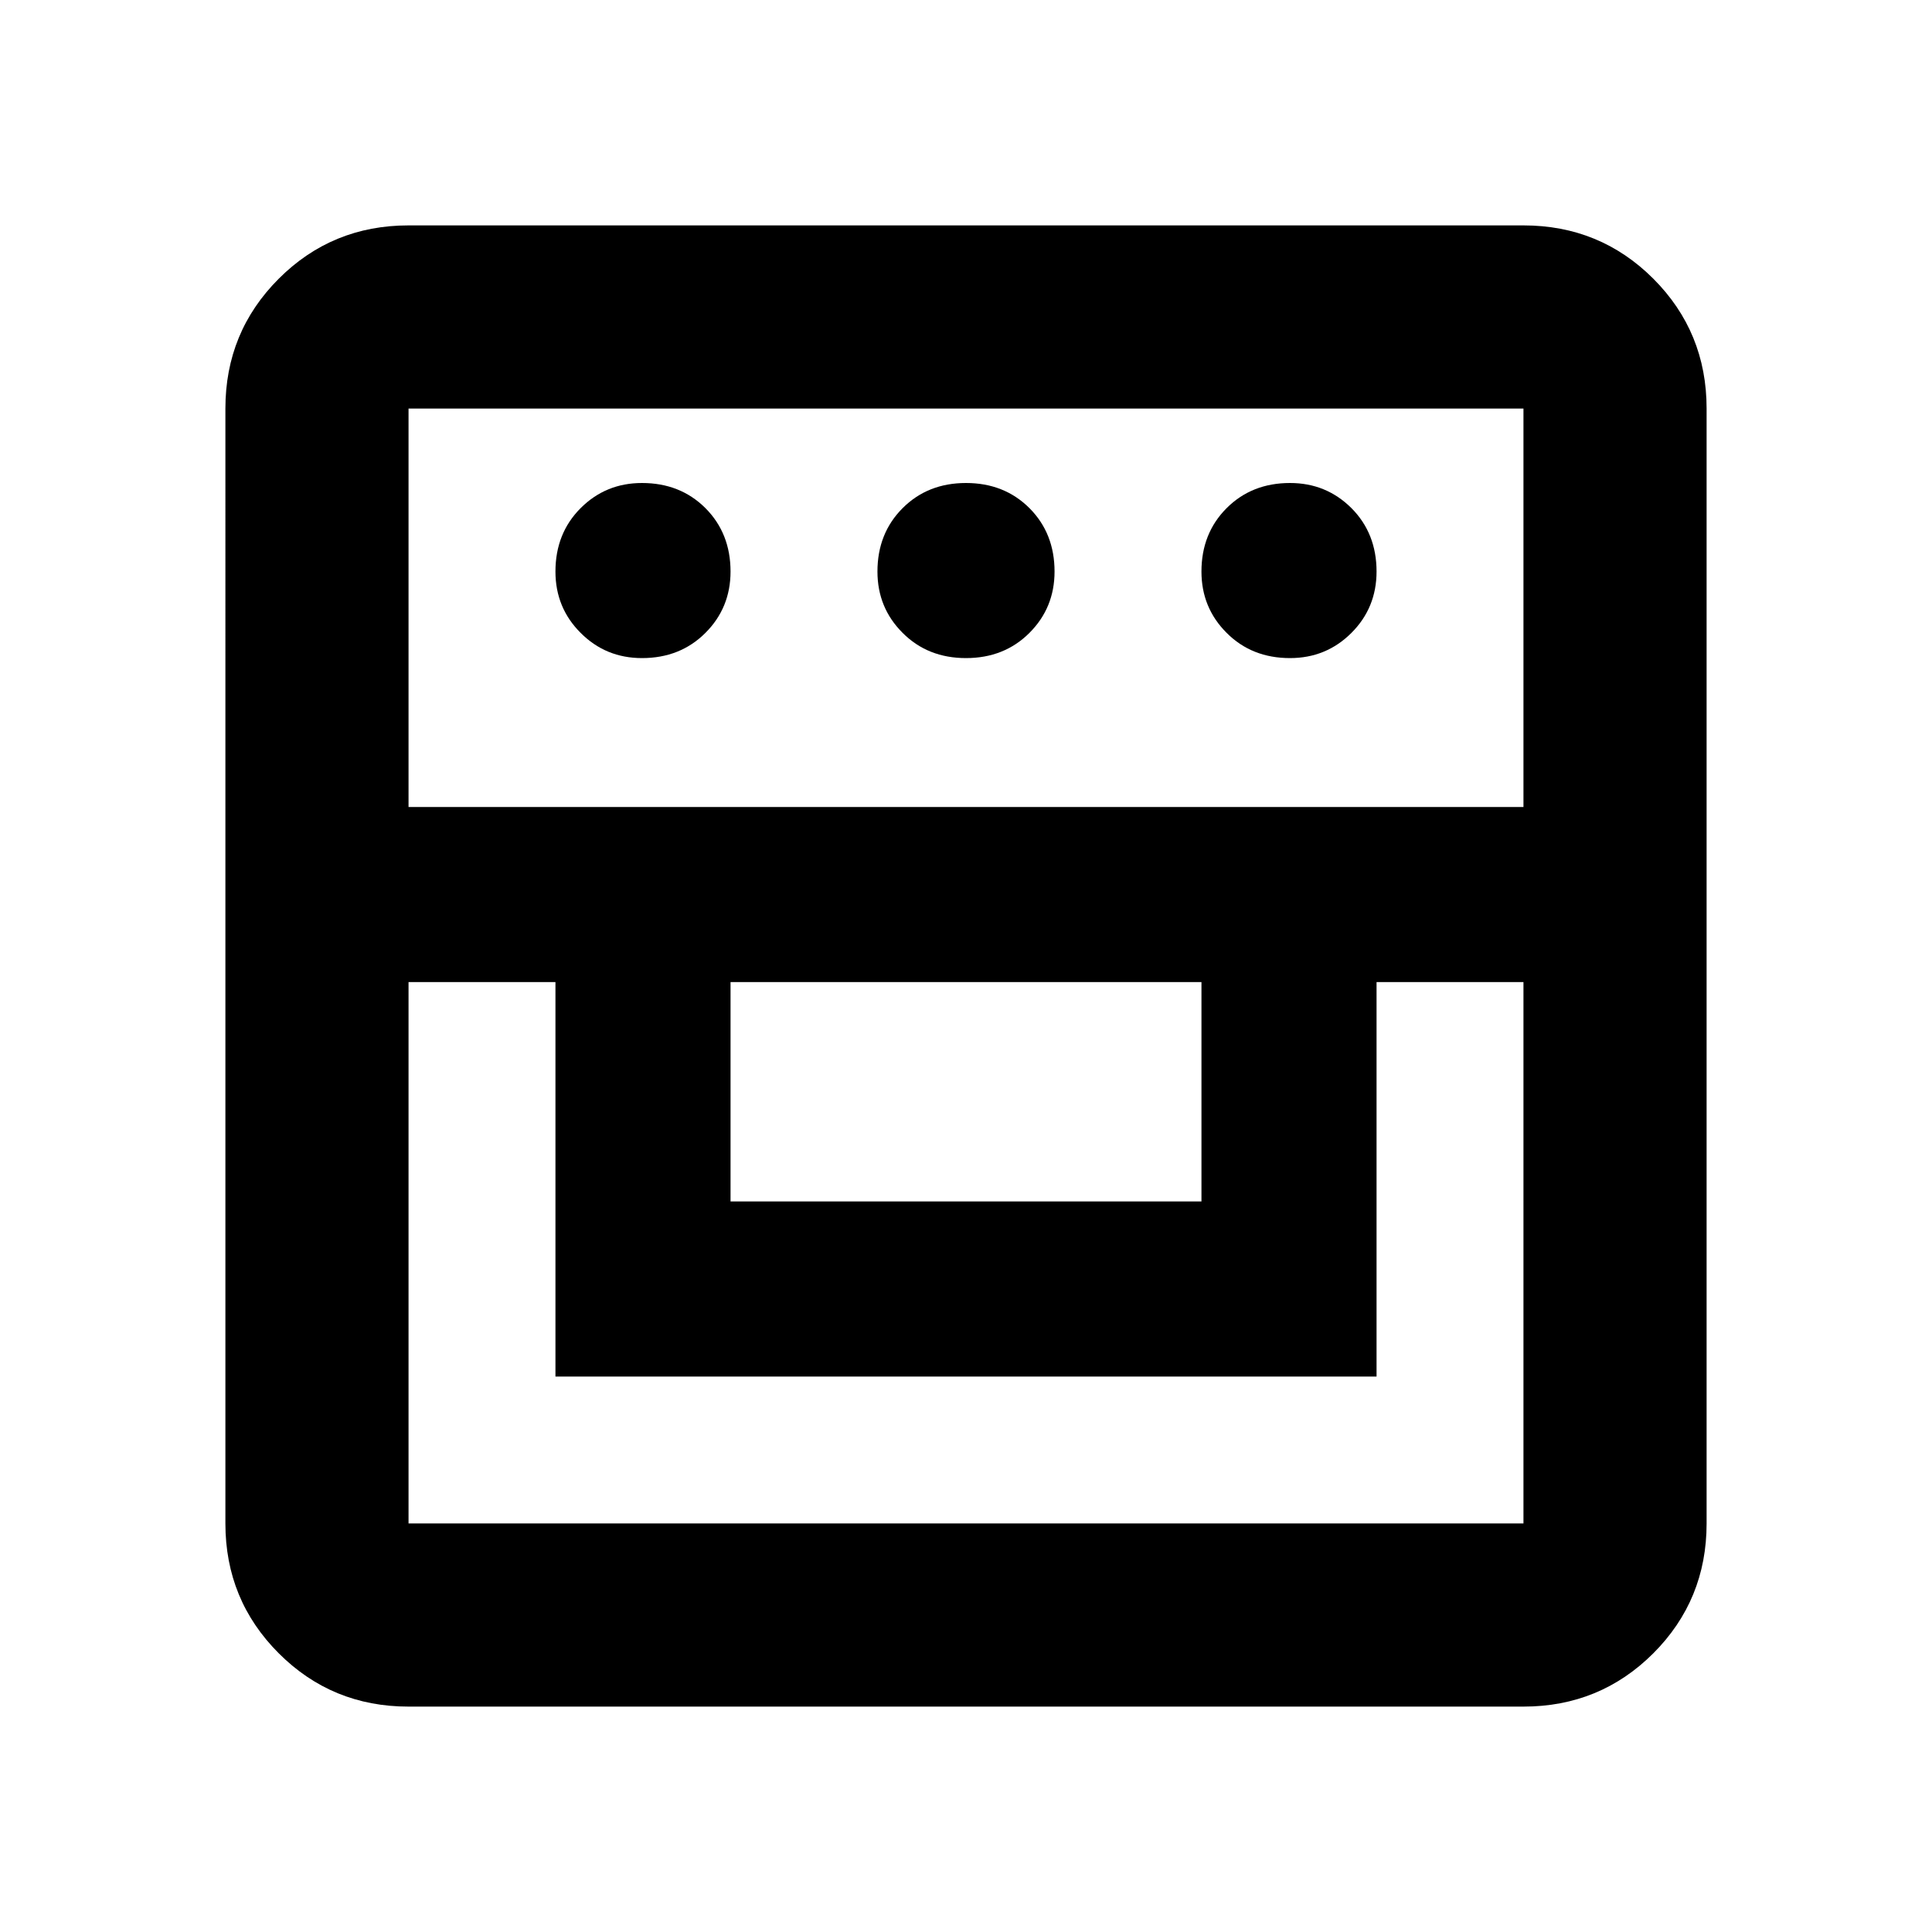 <svg xmlns="http://www.w3.org/2000/svg" height="24" width="24"><path d="M5.075 21.2q-.95 0-1.612-.662-.663-.663-.663-1.613V5.075q0-.95.663-1.613.662-.662 1.612-.662h13.85q.95 0 1.613.662.662.663.662 1.613v13.85q0 .95-.662 1.613-.663.662-1.613.662Zm0-9v6.725h13.85V12.2H17.1v4.9H6.9v-4.9Zm4 2.725h5.85V12.2h-5.85Zm-4-4.9h13.85v-4.95H5.075Zm2.9-1.85q-.45 0-.762-.313Q6.9 7.55 6.9 7.1q0-.475.313-.788Q7.525 6 7.975 6q.475 0 .788.312.312.313.312.788 0 .45-.312.762-.313.313-.788.313Zm4.025 0q-.475 0-.787-.313Q10.9 7.55 10.9 7.1q0-.475.313-.788Q11.525 6 12 6q.475 0 .788.312.312.313.312.788 0 .45-.312.762-.313.313-.788.313Zm4.025 0q-.475 0-.787-.313-.313-.312-.313-.762 0-.475.313-.788Q15.55 6 16.025 6q.45 0 .763.312.312.313.312.788 0 .45-.312.762-.313.313-.763.313Z"/></svg>